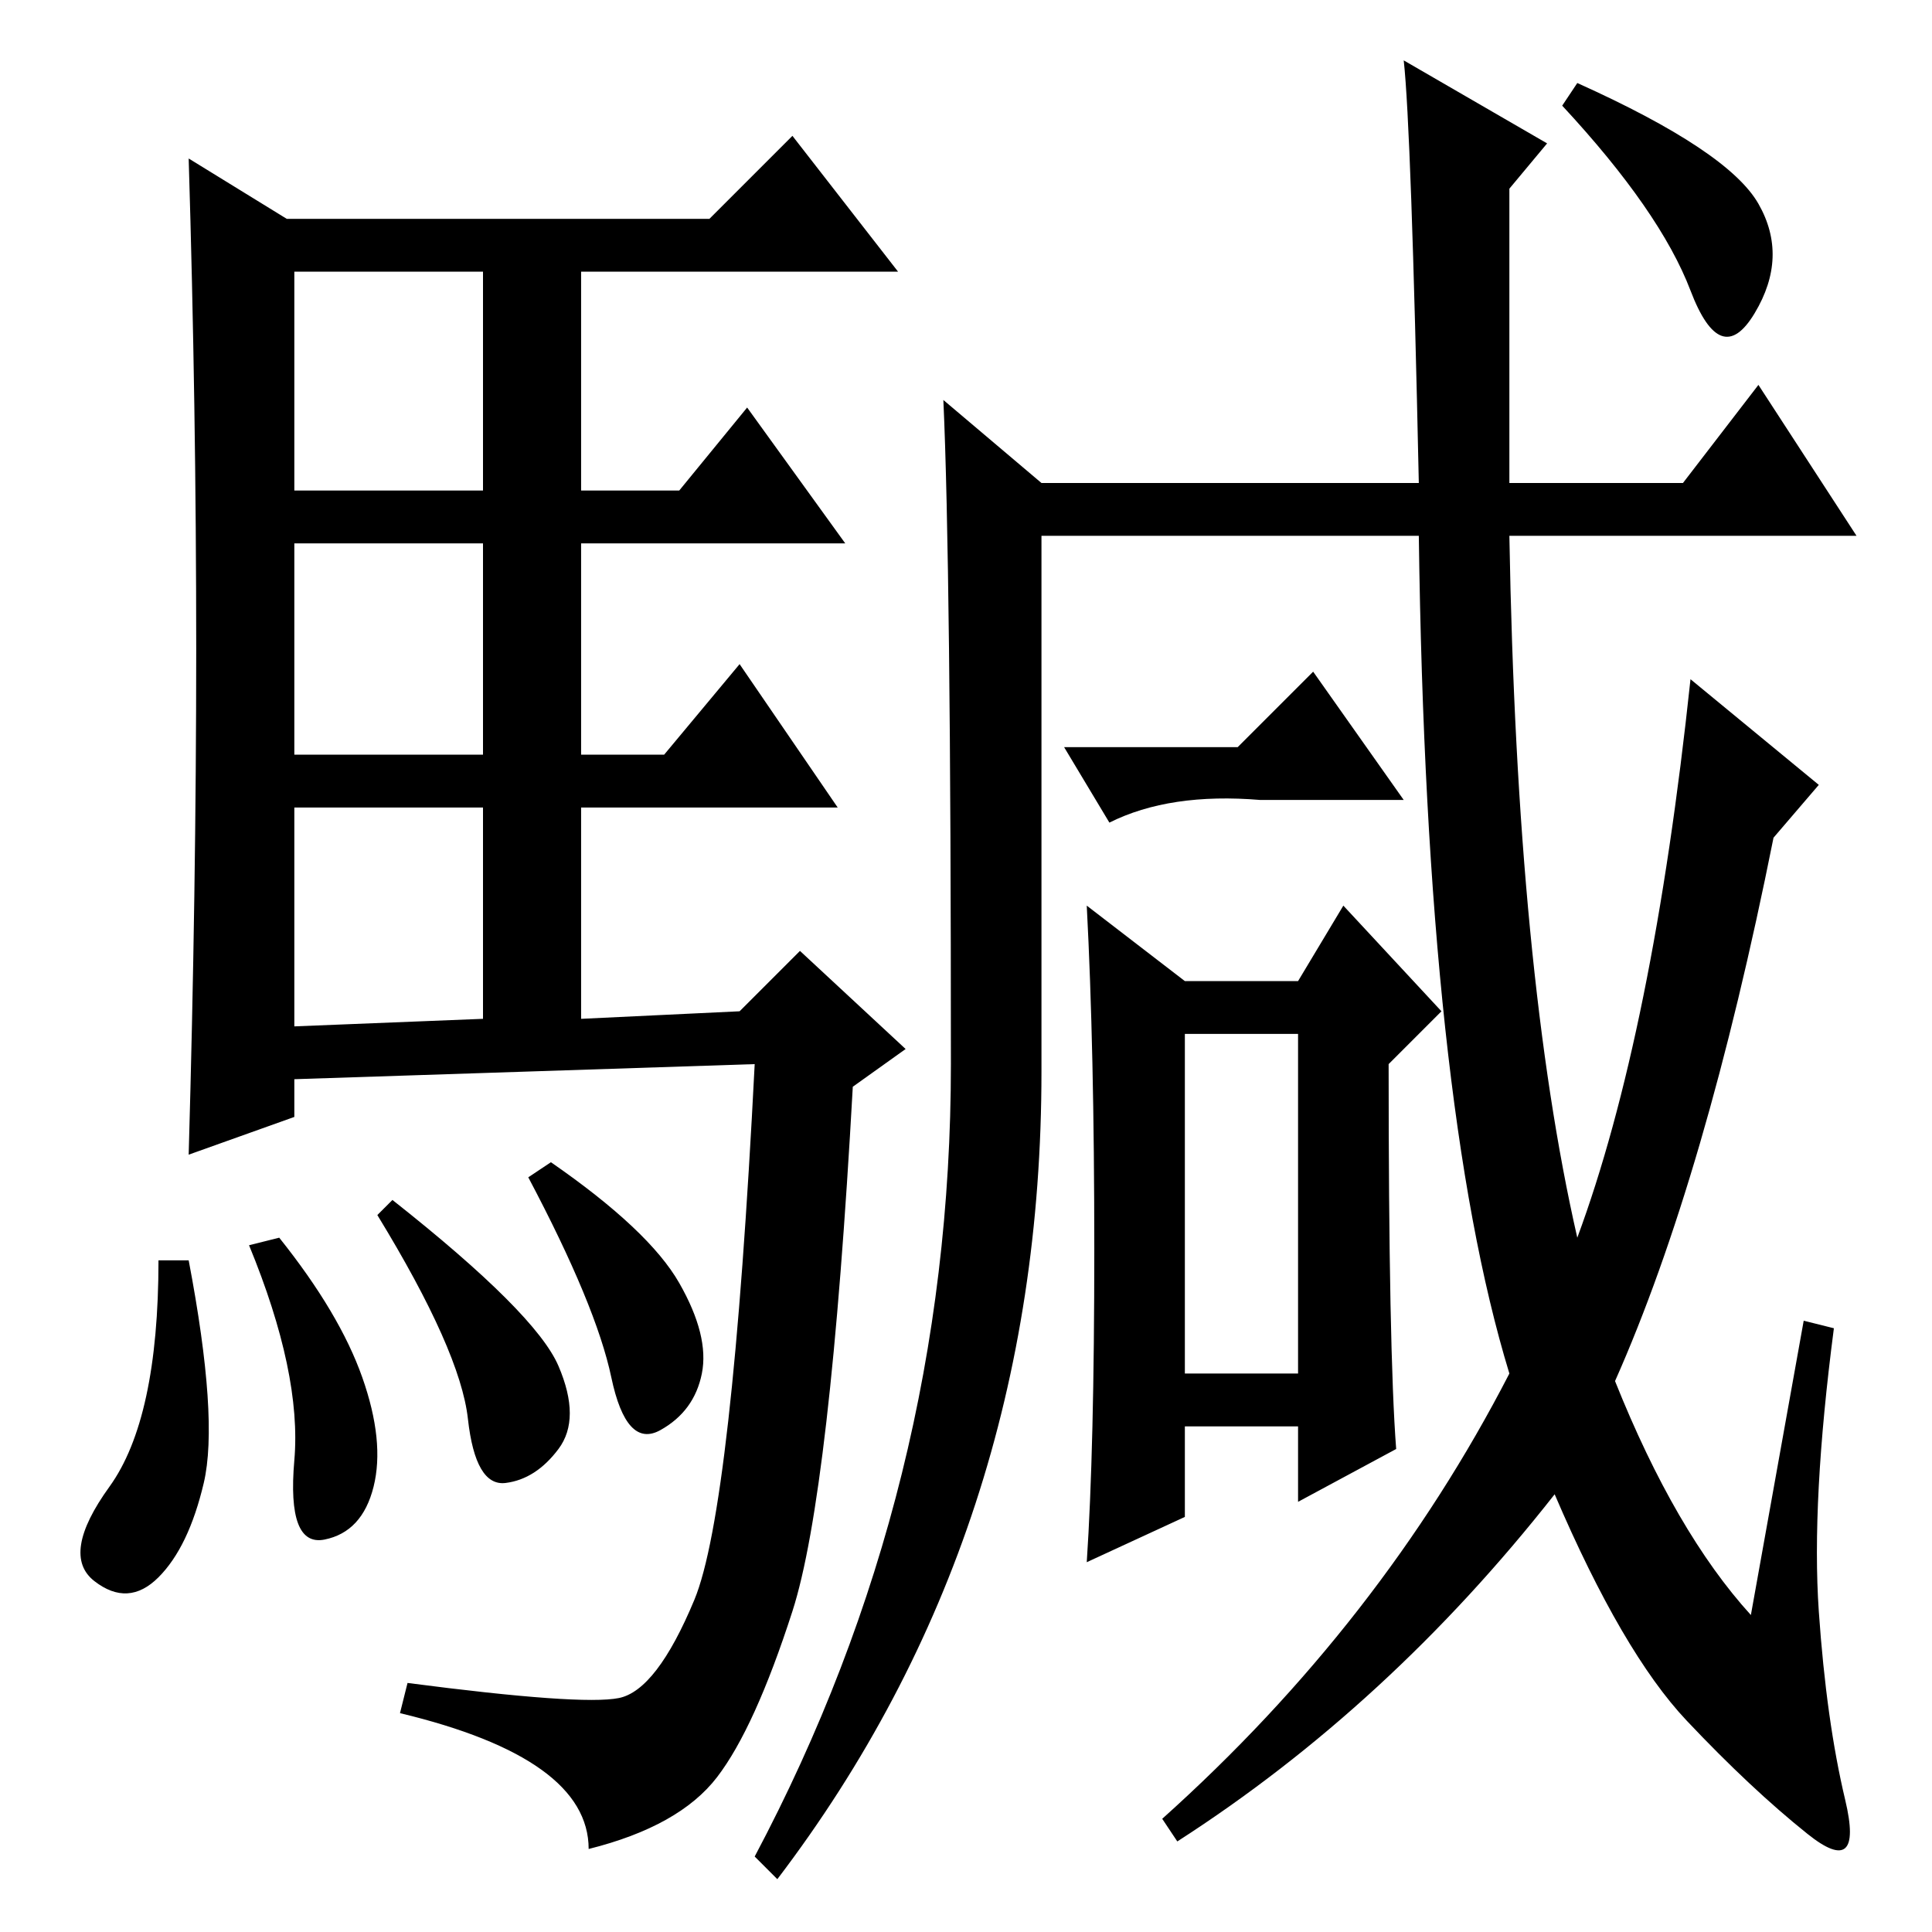 <?xml version="1.0" standalone="no"?>
<!DOCTYPE svg PUBLIC "-//W3C//DTD SVG 1.1//EN" "http://www.w3.org/Graphics/SVG/1.1/DTD/svg11.dtd" >
<svg xmlns="http://www.w3.org/2000/svg" xmlns:xlink="http://www.w3.org/1999/xlink" version="1.1" viewBox="0 -36 256 256">
  <g transform="matrix(1 0 0 -1 0 220)">
   <path fill="currentColor"
d="M26 170q0 32 -1 65l13 -8h56l11 11l14 -18h-42v-29h13l9 11l13 -18h-35v-28h11l10 12l13 -19h-34v-28l21 1l8 8l14 -13l-7 -5q-3 -54 -8 -69.5t-10 -22t-17 -9.5q0 12 -25 18l1 4q23 -3 28 -2t10 13t8 71l-61 -2v-5l-14 -5q1 35 1 67zM39 191h25v29h-25v-29zM39 156h25
v28h-25v-28zM39 120l25 1v28h-25v-29zM25 89q4 -21 2 -29.5t-6 -12.5t-8.5 -0.5t2 12.5t6.5 30h4zM37 92q8 -10 11 -18.5t1.5 -14.5t-6.5 -7t-4 10.5t-6 28.5zM52 97q19 -15 22 -22t0 -11t-7 -4.5t-5 8.5t-12 27zM73 102q13 -9 17 -16t3 -12t-5.5 -7.5t-6.5 7t-11 26.5z
M239 81l4 -1q-3 -23 -2 -37.5t3.5 -25t-5 -4.5t-16 15t-17.5 30q-22 -28 -50 -46l-2 3q29 26 46 59q-11 36 -12 111h-50v-71q0 -61 -35 -107l-3 3q26 49 26 105q0 66 -1 88l13 -11h50q-1 47 -2 56l19 -11l-5 -6v-39h23l10 13l13 -20h-46q1 -58 9 -93q10 27 15 74l17 -14
l-6 -7q-9 -45 -21 -72q8 -20 18 -31zM164 157l10 10l12 -17h-19q-12 1 -20 -3l-6 10h23zM145 90.5q0 26.5 -1 45.5l13 -10h15l6 10l13 -14l-7 -7q0 -38 1 -51l-13 -7v10h-15v-12l-13 -6q1 15 1 41.5zM157 74h15v45h-15v-45zM233 229q4 -7 -0.5 -14.5t-8.5 3t-17 24.5l2 3
q20 -9 24 -16z" />
  </g>

</svg>
